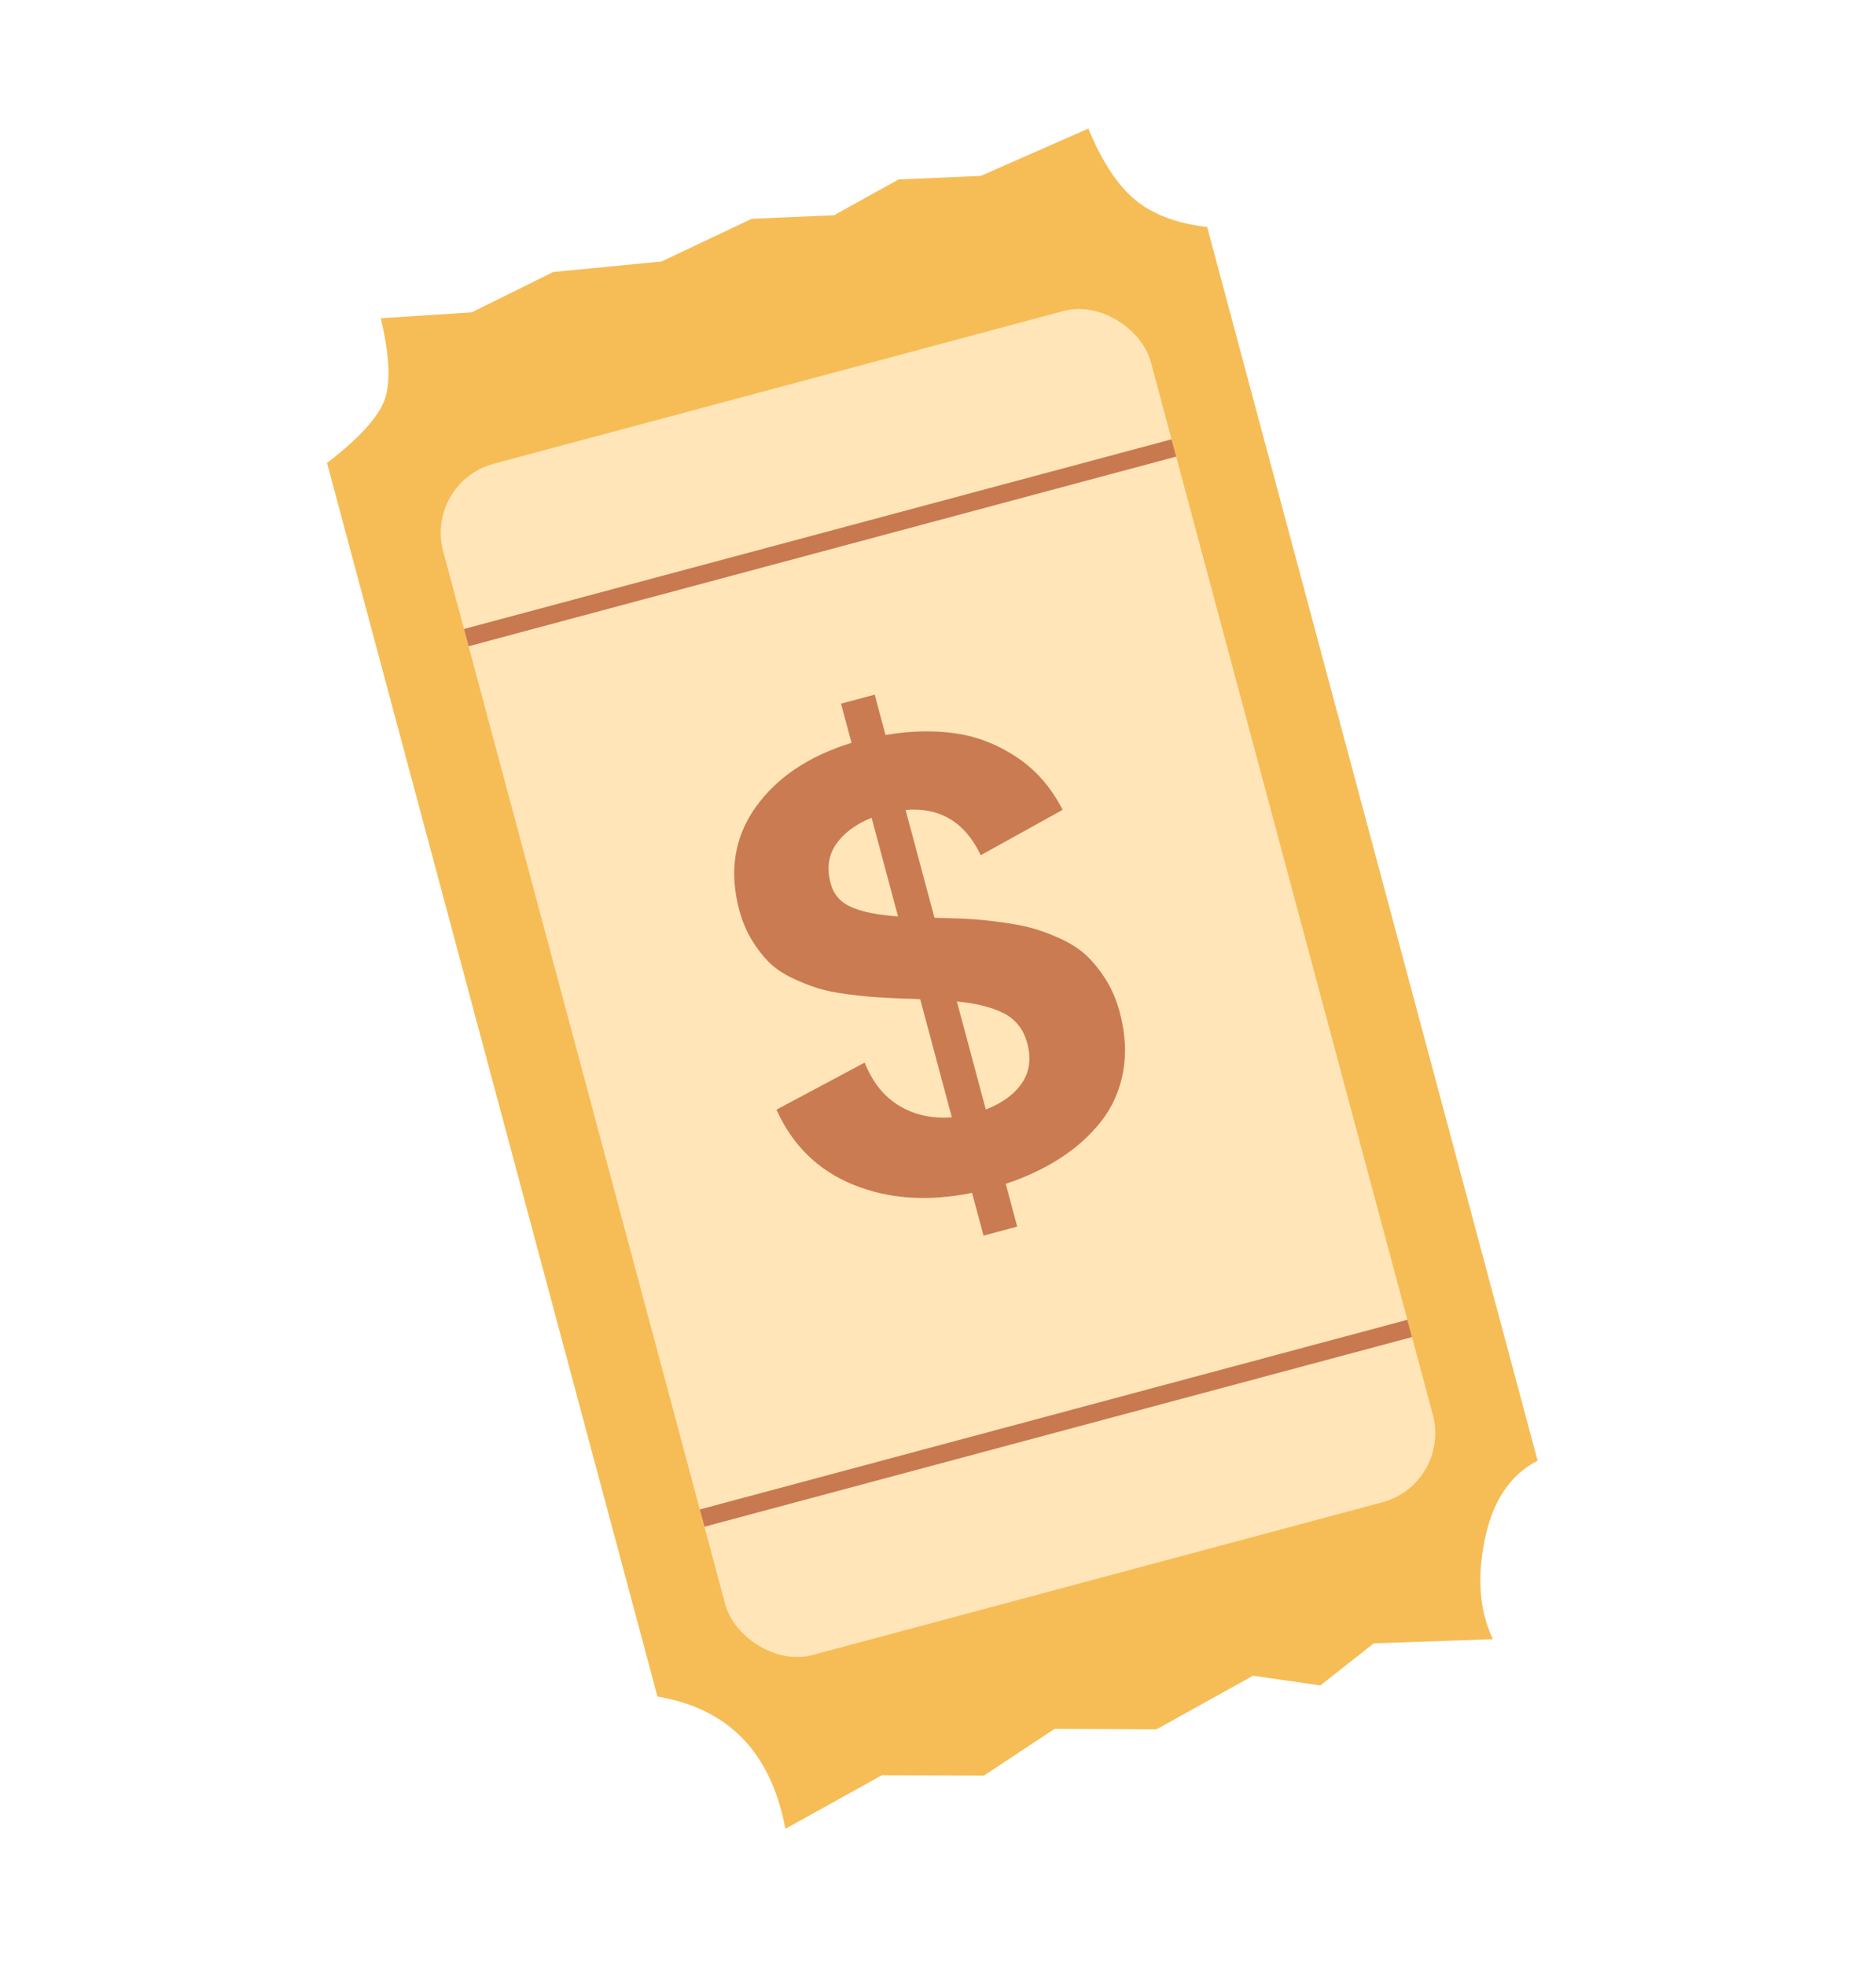 <svg xmlns="http://www.w3.org/2000/svg" width="105" height="110" viewBox="0 0 105 110">
    <g fill="none" fill-rule="evenodd">
        <path d="M0 0H105V110H0z"/>
        <g transform="rotate(-15 80.777 -53.043)">
            <path fill="#F6BD56" d="M0 7.043V78.5c1.834.835 3.167 2.001 4 3.5.833 1.499 1.166 3.332 1 5.5l6-1.5 5.5 1.5L21 86l5.5 1.5 6-1.5 3.5 1.5 3.5-1.5 6.5 1.5c-.319-1.695.014-3.529 1-5.5s2.319-3.138 4-3.5V7.043c-1.593-.633-2.76-1.471-3.5-2.514C46.76 3.485 46.26 1.976 46 0l-6.5 1L35 0l-4 1-4.5-1L21 1l-6-1-5 1-5-1c-.06 2.16-.393 3.66-1 4.5-.607.84-1.94 1.688-4 2.543z"/>
            <rect width="41" height="69" x="5" y="9.5" fill="#FFE5B8" rx="4"/>
            <path fill="#CA7B51" fill-rule="nonzero" d="M26.254 58.313v-2.479c1.195-.07 2.303-.27 3.322-.598 1.02-.328 1.934-.794 2.742-1.397.809-.604 1.442-1.386 1.899-2.347.457-.96.685-2.056.685-3.287 0-.703-.093-1.356-.28-1.96-.188-.603-.42-1.128-.695-1.573-.276-.445-.654-.867-1.134-1.266-.48-.398-.932-.723-1.354-.975-.421-.252-.955-.513-1.6-.783-.644-.27-1.186-.477-1.625-.624-.44-.146-1-.319-1.679-.518-.035-.012-.085-.027-.15-.044-.064-.018-.108-.032-.131-.044v-6.24c1.898.34 3.035 1.517 3.41 3.533l5.08-1.266c-.293-1.383-.873-2.56-1.74-3.533-.867-.973-1.863-1.696-2.988-2.17-1.125-.475-2.38-.777-3.762-.906v-2.338h-1.951v2.268c-2.508.093-4.55.794-6.126 2.1-1.576 1.307-2.364 3.08-2.364 5.318 0 .644.082 1.245.246 1.801.164.557.369 1.043.615 1.46.246.415.583.805 1.01 1.168.428.364.836.668 1.222.914.387.246.876.493 1.468.739s1.102.442 1.53.588c.427.147.963.32 1.608.519.082.023.21.062.386.114.176.053.311.097.405.132v6.838c-1.078-.2-1.966-.656-2.663-1.371-.698-.715-1.117-1.664-1.257-2.848l-5.45 1.266c.352 2.168 1.378 3.893 3.077 5.177 1.699 1.283 3.797 2 6.293 2.153v2.478h1.95zM24.303 39.82c-1.032-.351-1.817-.735-2.356-1.151-.539-.416-.808-.952-.808-1.608 0-.88.29-1.562.87-2.048.58-.487 1.345-.788 2.294-.906v5.713zm1.95 11.707V45.27c1.032.386 1.82.826 2.365 1.318.545.492.823 1.125.835 1.898.012.914-.272 1.623-.852 2.127-.58.504-1.363.809-2.347.914z"/>
            <path stroke="#C8794F" d="M5 69.5L46 69.5M5 18.5L46 18.5"/>
        </g>
    </g>
</svg>

